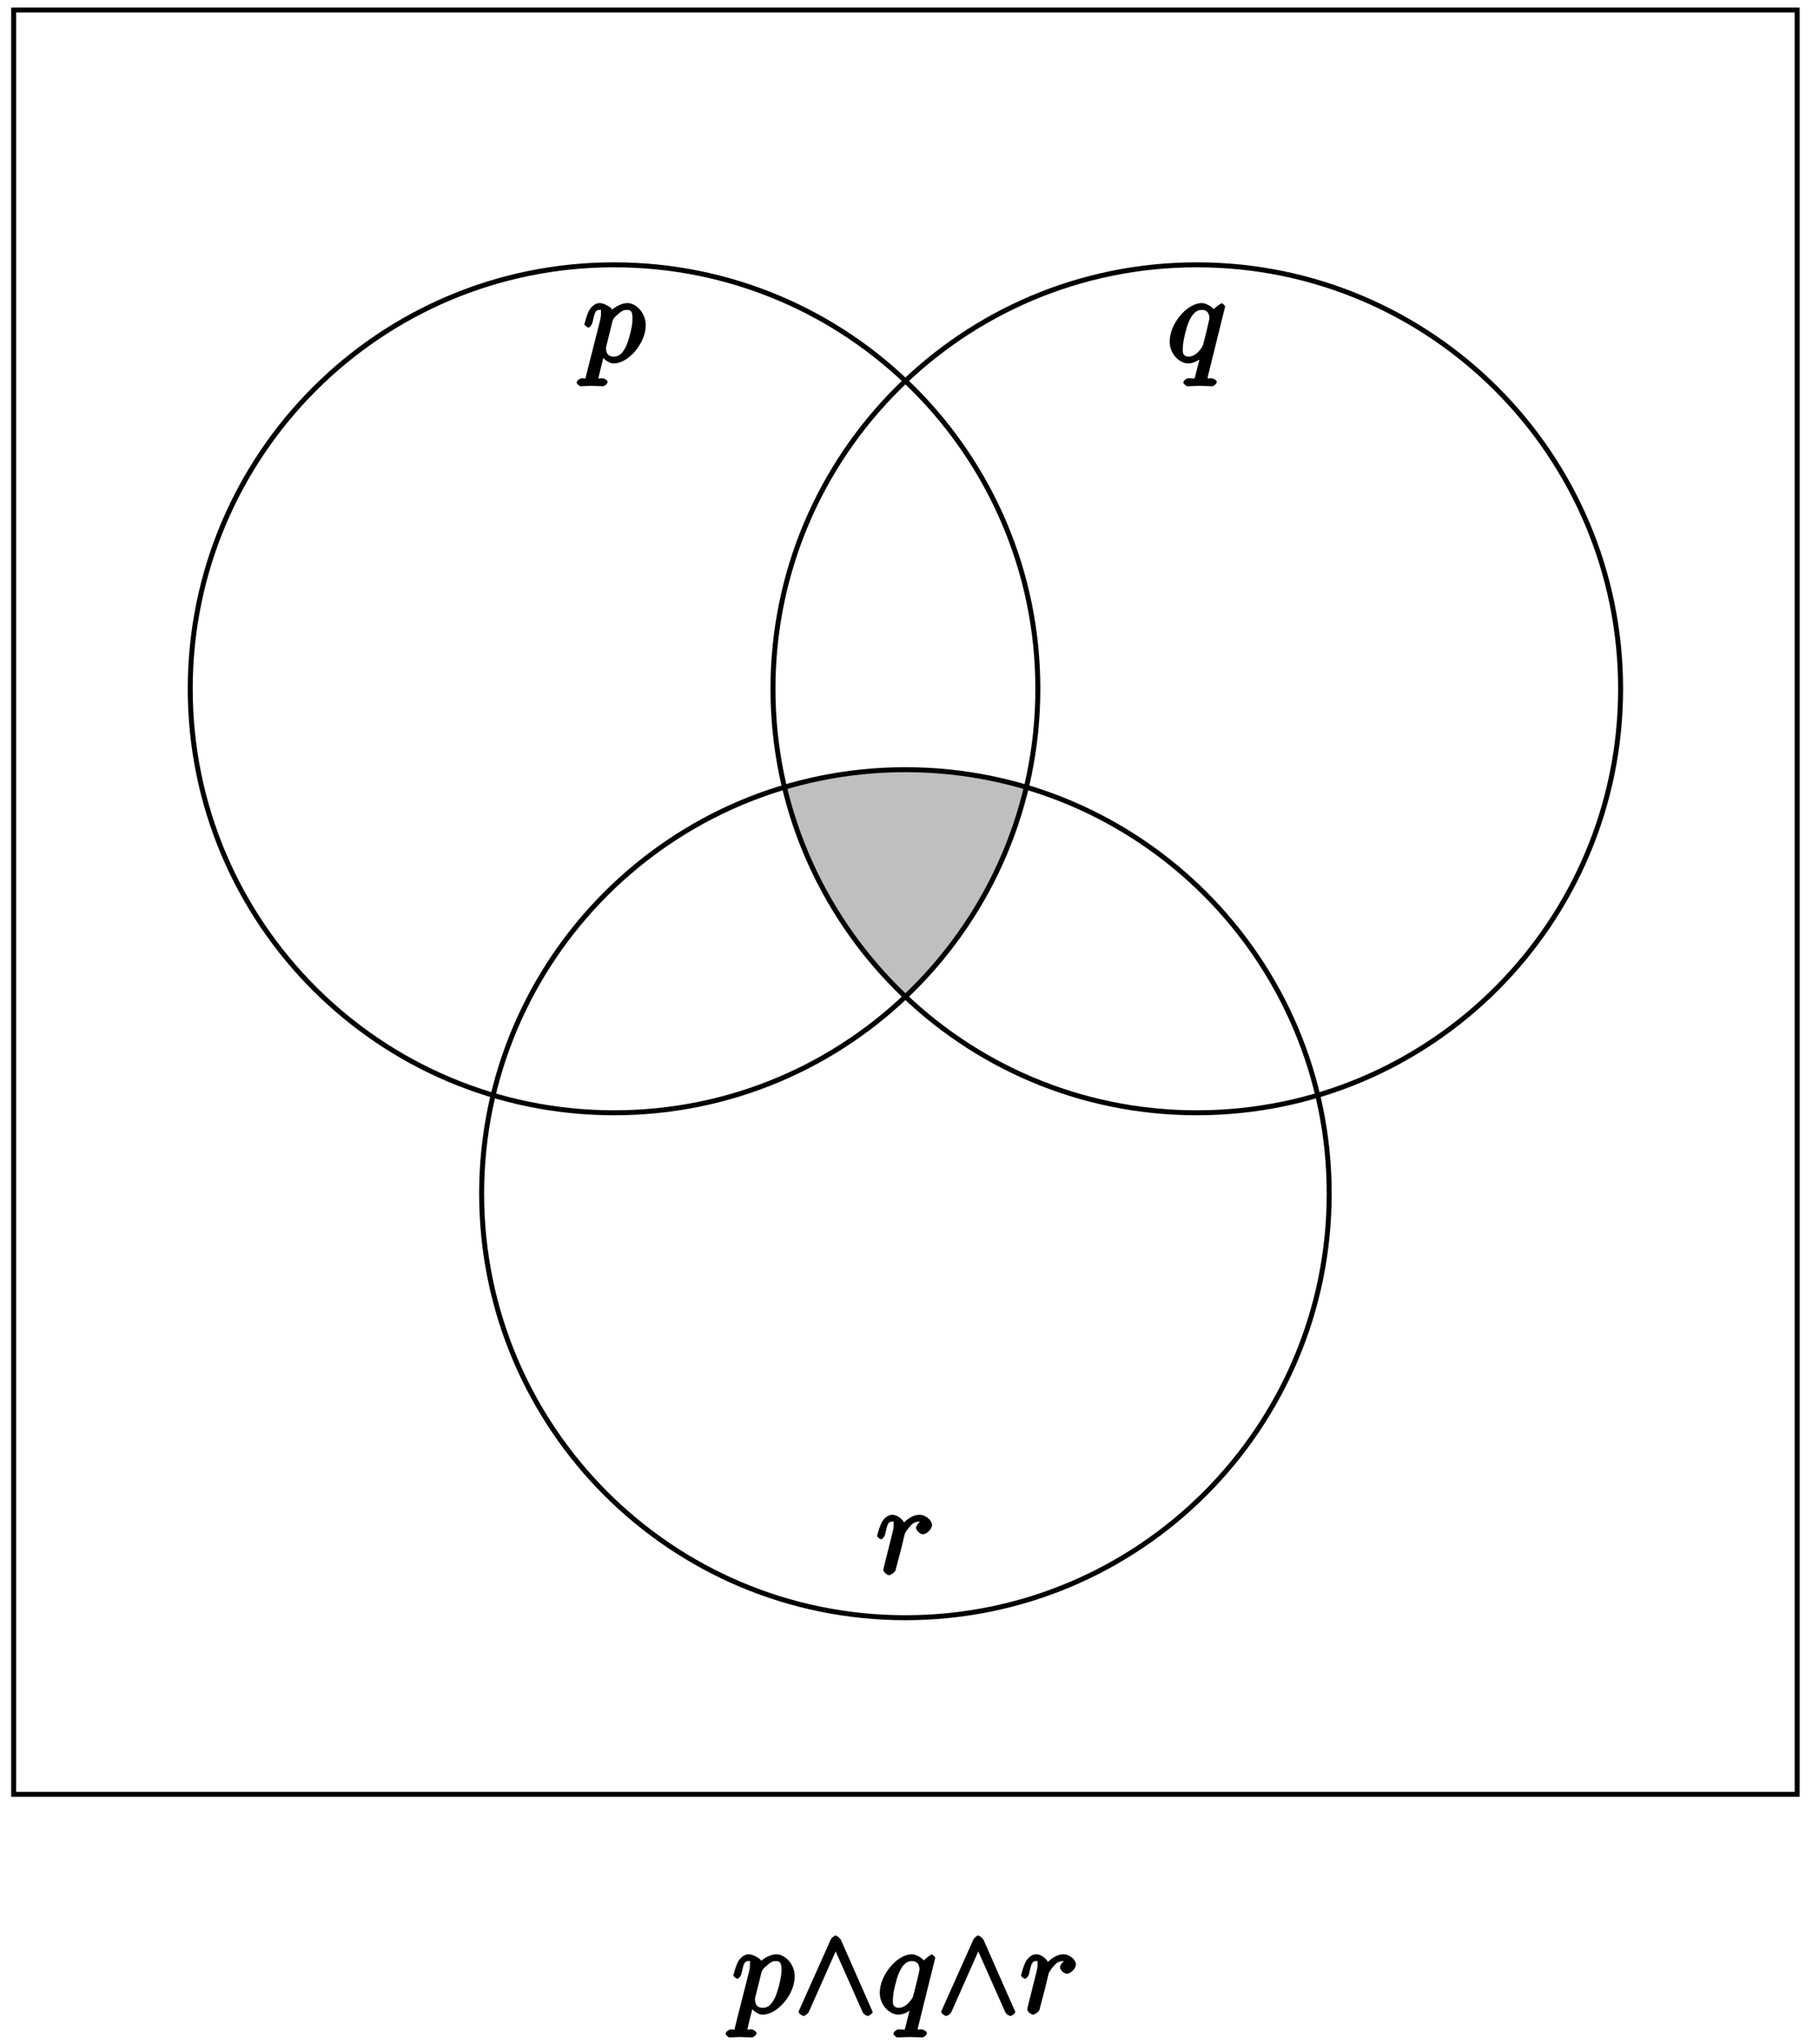 <?xml version="1.0" encoding="UTF-8"?>
<svg xmlns="http://www.w3.org/2000/svg" xmlns:xlink="http://www.w3.org/1999/xlink" width="146pt" height="164pt" viewBox="0 0 146 164" version="1.1">
<defs>
<g>
<symbol overflow="visible" id="glyph0-0">
<path style="stroke:none;" d=""/>
</symbol>
<symbol overflow="visible" id="glyph0-1">
<path style="stroke:none;" d="M 0.266 1.062 C 0.188 1.391 0.344 1.297 -0.094 1.297 C -0.203 1.297 -0.5 1.469 -0.5 1.656 C -0.5 1.734 -0.266 1.938 -0.188 1.938 C 0.078 1.938 0.375 1.906 0.641 1.906 C 0.984 1.906 1.312 1.938 1.641 1.938 C 1.688 1.938 1.984 1.781 1.984 1.578 C 1.984 1.469 1.719 1.297 1.578 1.297 C 1.078 1.297 1.25 1.391 1.25 1.312 C 1.25 1.188 1.672 -0.438 1.734 -0.688 L 1.391 -0.688 C 1.516 -0.406 1.969 0.109 2.484 0.109 C 3.641 0.109 5.047 -1.5 5.047 -2.969 C 5.047 -3.906 4.312 -4.734 3.562 -4.734 C 3.062 -4.734 2.453 -4.328 2.359 -4.203 C 2.328 -4.359 1.719 -4.734 1.359 -4.734 C 0.891 -4.734 0.578 -4.297 0.484 -4.109 C 0.312 -3.781 0.125 -3.062 0.125 -3.031 C 0.125 -2.938 0.406 -2.766 0.422 -2.766 C 0.531 -2.766 0.703 -2.938 0.766 -3.156 C 0.938 -3.875 0.969 -4.188 1.328 -4.188 C 1.5 -4.188 1.453 -4.266 1.453 -3.891 C 1.453 -3.656 1.422 -3.547 1.391 -3.375 Z M 2.375 -3.266 C 2.438 -3.531 2.656 -3.703 2.844 -3.859 C 3.188 -4.172 3.359 -4.188 3.531 -4.188 C 3.922 -4.188 3.984 -4 3.984 -3.406 C 3.984 -2.828 3.656 -1.672 3.484 -1.297 C 3.141 -0.594 2.844 -0.438 2.469 -0.438 C 1.812 -0.438 1.859 -1.094 1.859 -1.156 C 1.859 -1.172 1.859 -1.203 1.891 -1.312 Z M 2.375 -3.266 "/>
</symbol>
<symbol overflow="visible" id="glyph0-2">
<path style="stroke:none;" d="M 4.672 -4.453 C 4.672 -4.5 4.469 -4.719 4.406 -4.719 C 4.297 -4.719 3.766 -4.281 3.75 -4.234 C 3.672 -4.406 3.125 -4.734 2.797 -4.734 C 1.625 -4.734 0.219 -3.094 0.219 -1.641 C 0.219 -0.672 0.984 0.109 1.719 0.109 C 2.141 0.109 2.656 -0.172 3.016 -0.531 L 2.719 -0.641 C 2.625 -0.297 2.297 1.047 2.266 1.141 C 2.188 1.422 2.281 1.281 1.719 1.297 C 1.594 1.297 1.312 1.469 1.312 1.672 C 1.312 1.672 1.5 1.938 1.625 1.938 C 1.938 1.938 2.297 1.906 2.625 1.906 C 2.953 1.906 3.312 1.938 3.656 1.938 C 3.703 1.938 4 1.781 4 1.578 C 4 1.469 3.734 1.297 3.562 1.297 C 3.094 1.297 3.266 1.391 3.266 1.312 C 3.266 1.234 3.281 1.172 3.297 1.094 Z M 1.75 -0.438 C 1.141 -0.438 1.281 -1.031 1.281 -1.203 C 1.281 -1.688 1.562 -2.766 1.734 -3.188 C 2.047 -3.922 2.391 -4.188 2.797 -4.188 C 3.453 -4.188 3.406 -3.531 3.406 -3.469 C 3.406 -3.406 2.906 -1.344 2.875 -1.312 C 2.734 -1.031 2.297 -0.438 1.75 -0.438 Z M 1.75 -0.438 "/>
</symbol>
<symbol overflow="visible" id="glyph0-3">
<path style="stroke:none;" d="M 0.703 -0.75 C 0.672 -0.594 0.609 -0.375 0.609 -0.312 C 0.609 -0.141 0.922 0.109 1.078 0.109 C 1.203 0.109 1.547 -0.125 1.594 -0.297 C 1.578 -0.266 1.969 -1.719 2.016 -1.906 C 2.094 -2.234 2.266 -2.938 2.328 -3.203 C 2.375 -3.328 2.609 -3.688 2.844 -3.906 C 2.922 -3.984 3.094 -4.188 3.516 -4.188 C 3.781 -4.188 3.922 -4.062 3.938 -4.062 L 3.938 -4.391 C 3.641 -4.344 3.234 -3.938 3.234 -3.672 C 3.234 -3.516 3.531 -3.172 3.797 -3.172 C 4.062 -3.172 4.516 -3.562 4.516 -3.922 C 4.516 -4.266 4.031 -4.734 3.516 -4.734 C 2.875 -4.734 2.297 -4.203 2.109 -3.922 L 2.406 -3.797 C 2.328 -4.25 1.797 -4.734 1.328 -4.734 C 0.875 -4.734 0.562 -4.297 0.469 -4.109 C 0.297 -3.781 0.109 -3.062 0.109 -3.031 C 0.109 -2.938 0.391 -2.766 0.406 -2.766 C 0.516 -2.766 0.688 -2.938 0.75 -3.156 C 0.922 -3.875 0.953 -4.188 1.312 -4.188 C 1.469 -4.188 1.438 -4.266 1.438 -3.891 C 1.438 -3.672 1.406 -3.562 1.281 -3.047 Z M 0.703 -0.75 "/>
</symbol>
<symbol overflow="visible" id="glyph1-0">
<path style="stroke:none;" d=""/>
</symbol>
<symbol overflow="visible" id="glyph1-1">
<path style="stroke:none;" d="M 3.75 -5.875 C 3.672 -6.047 3.406 -6.234 3.312 -6.234 C 3.188 -6.234 2.953 -6.016 2.906 -5.875 L 0.422 -0.312 C 0.359 -0.172 0.344 -0.156 0.344 -0.109 C 0.344 0 0.641 0.219 0.75 0.219 C 0.812 0.219 1.094 0.062 1.172 -0.125 L 3.516 -5.406 L 3.125 -5.406 L 5.469 -0.125 C 5.547 0.094 5.859 0.219 5.891 0.219 C 6 0.219 6.297 0 6.297 -0.109 C 6.297 -0.125 6.234 -0.25 6.312 -0.062 Z M 3.75 -5.875 "/>
</symbol>
</g>
<clipPath id="clip1">
  <path d="M 62 61 L 84 61 L 84 90 L 62 90 Z M 62 61 "/>
</clipPath>
<clipPath id="clip2">
  <path d="M 83.309 55.258 C 83.309 36.469 68.078 21.238 49.289 21.238 C 30.5 21.238 15.27 36.469 15.27 55.258 C 15.27 74.043 30.5 89.273 49.289 89.273 C 68.078 89.273 83.309 74.043 83.309 55.258 Z M 83.309 55.258 "/>
</clipPath>
<clipPath id="clip3">
  <path d="M 106.695 95.766 C 106.695 76.977 91.465 61.746 72.68 61.746 C 53.891 61.746 38.66 76.977 38.66 95.766 C 38.66 114.555 53.891 129.785 72.68 129.785 C 91.465 129.785 106.695 114.555 106.695 95.766 Z M 106.695 95.766 "/>
</clipPath>
</defs>
<g id="surface1">
<g clip-path="url(#clip1)" clip-rule="nonzero">
<g clip-path="url(#clip2)" clip-rule="nonzero">
<g clip-path="url(#clip3)" clip-rule="nonzero">
<path style=" stroke:none;fill-rule:nonzero;fill:rgb(75%,75%,75%);fill-opacity:1;" d="M 130.086 55.258 C 130.086 36.469 114.855 21.238 96.066 21.238 C 77.277 21.238 62.047 36.469 62.047 55.258 C 62.047 74.043 77.277 89.273 96.066 89.273 C 114.855 89.273 130.086 74.043 130.086 55.258 Z M 130.086 55.258 "/>
</g>
</g>
</g>
<path style="fill:none;stroke-width:0.399;stroke-linecap:butt;stroke-linejoin:miter;stroke:rgb(0%,0%,0%);stroke-opacity:1;stroke-miterlimit:10;" d="M 0.001 0.001 L 0.001 143.152 L 143.15 143.152 L 143.15 0.001 Z M 0.001 0.001 " transform="matrix(1,0,0,-1,1.097,143.958)"/>
<path style="fill:none;stroke-width:0.399;stroke-linecap:butt;stroke-linejoin:miter;stroke:rgb(0%,0%,0%);stroke-opacity:1;stroke-miterlimit:10;" d="M 82.205 88.695 C 82.205 107.483 66.976 122.712 48.189 122.712 C 29.401 122.712 14.172 107.483 14.172 88.695 C 14.172 69.911 29.401 54.681 48.189 54.681 C 66.976 54.681 82.205 69.911 82.205 88.695 Z M 82.205 88.695 " transform="matrix(1,0,0,-1,1.097,143.958)"/>
<path style="fill:none;stroke-width:0.399;stroke-linecap:butt;stroke-linejoin:miter;stroke:rgb(0%,0%,0%);stroke-opacity:1;stroke-miterlimit:10;" d="M 128.979 88.695 C 128.979 107.483 113.75 122.712 94.962 122.712 C 76.175 122.712 60.945 107.483 60.945 88.695 C 60.945 69.911 76.175 54.681 94.962 54.681 C 113.75 54.681 128.979 69.911 128.979 88.695 Z M 128.979 88.695 " transform="matrix(1,0,0,-1,1.097,143.958)"/>
<path style="fill:none;stroke-width:0.399;stroke-linecap:butt;stroke-linejoin:miter;stroke:rgb(0%,0%,0%);stroke-opacity:1;stroke-miterlimit:10;" d="M 105.59 48.189 C 105.59 66.977 90.361 82.207 71.577 82.207 C 52.79 82.207 37.561 66.977 37.561 48.189 C 37.561 29.401 52.79 14.172 71.577 14.172 C 90.361 14.172 105.59 29.401 105.59 48.189 Z M 105.59 48.189 " transform="matrix(1,0,0,-1,1.097,143.958)"/>
<g style="fill:rgb(0%,0%,0%);fill-opacity:1;">
  <use xlink:href="#glyph0-1" x="46.783" y="29.049"/>
</g>
<g style="fill:rgb(0%,0%,0%);fill-opacity:1;">
  <use xlink:href="#glyph0-2" x="93.663" y="29.049"/>
</g>
<g style="fill:rgb(0%,0%,0%);fill-opacity:1;">
  <use xlink:href="#glyph0-3" x="70.292" y="126.264"/>
</g>
<g style="fill:rgb(0%,0%,0%);fill-opacity:1;">
  <use xlink:href="#glyph0-1" x="58.74" y="161.523"/>
</g>
<g style="fill:rgb(0%,0%,0%);fill-opacity:1;">
  <use xlink:href="#glyph1-1" x="63.753" y="161.523"/>
</g>
<g style="fill:rgb(0%,0%,0%);fill-opacity:1;">
  <use xlink:href="#glyph0-2" x="70.395" y="161.523"/>
</g>
<g style="fill:rgb(0%,0%,0%);fill-opacity:1;">
  <use xlink:href="#glyph1-1" x="75.201" y="161.523"/>
</g>
<g style="fill:rgb(0%,0%,0%);fill-opacity:1;">
  <use xlink:href="#glyph0-3" x="81.843" y="161.523"/>
</g>
</g>
</svg>
